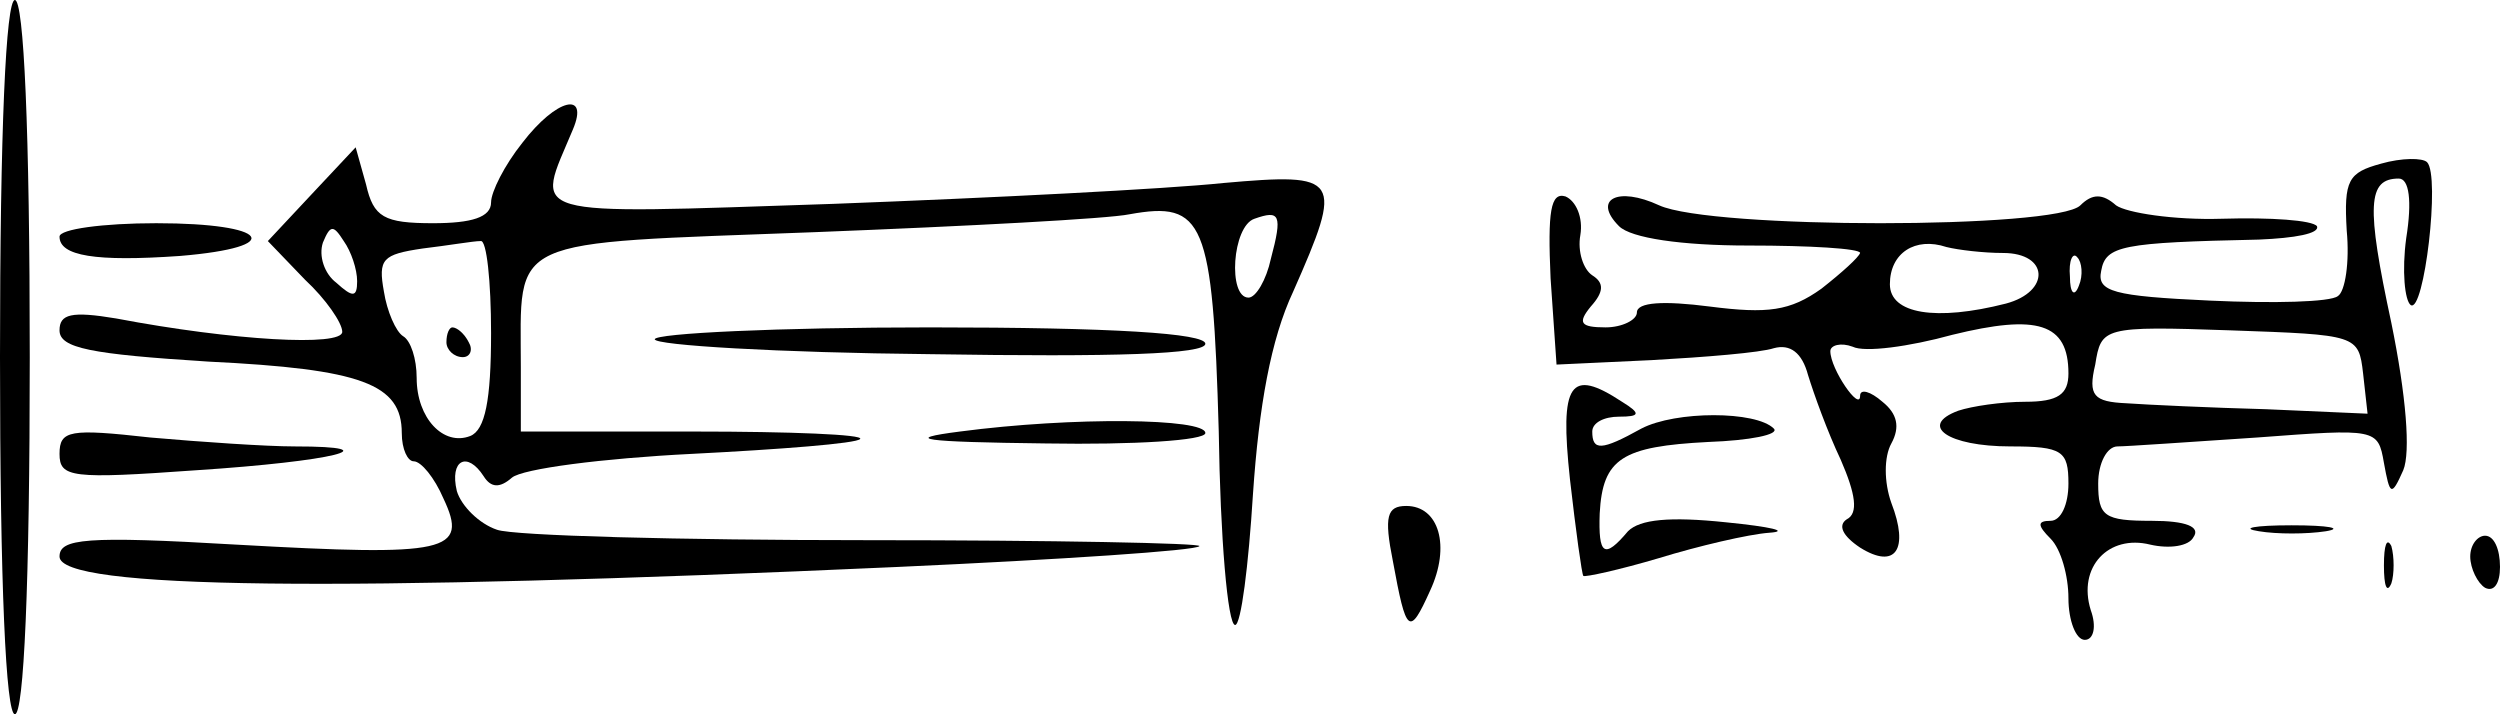 <?xml version="1.0" standalone="no"?>
<!DOCTYPE svg PUBLIC "-//W3C//DTD SVG 20010904//EN"
 "http://www.w3.org/TR/2001/REC-SVG-20010904/DTD/svg10.dtd">
<svg version="1.0" xmlns="http://www.w3.org/2000/svg"
 width="168pt" height="48pt" viewBox="0 0 168 48"
 preserveAspectRatio="xMidYMid meet">
<g transform="translate(0,48) scale(0.1,-0.1)"
fill="#000000" stroke="none">
<path d="M0 240 c0 -153 4 -240 10 -240 6 0 10 87 10 240 0 153 -4 240 -10
240 -6 0 -10 -87 -10 -240z"/>
<path d="M351 384 c-12 -15 -21 -33 -21 -40 0 -10 -13 -14 -39 -14 -33 0 -40
4 -45 26 l-7 25 -30 -32 -29 -31 25 -26 c14 -13 25 -29 25 -35 0 -10 -73 -6
-152 9 -30 5 -38 3 -38 -8 0 -12 21 -16 100 -21 103 -5 130 -15 130 -48 0 -11
4 -19 8 -19 5 0 14 -11 20 -25 17 -36 3 -39 -139 -31 -102 6 -119 4 -119 -8 0
-22 187 -24 563 -7 110 5 201 11 203 14 2 2 -98 4 -223 4 -126 0 -238 3 -249
7 -12 4 -24 16 -27 26 -5 21 7 27 18 10 5 -8 11 -8 19 -1 7 6 61 13 121 16 59
3 111 7 113 10 3 3 -47 5 -111 5 l-117 0 0 43 c0 89 -12 83 198 91 102 4 197
9 211 12 50 9 56 -4 60 -146 1 -71 6 -130 11 -130 4 0 9 40 12 88 4 59 12 104
27 136 34 77 32 80 -47 73 -38 -4 -156 -10 -262 -14 -212 -7 -200 -10 -175 50
11 26 -11 21 -34 -9z m503 -78 c-3 -14 -10 -26 -15 -26 -14 0 -11 48 4 53 17
6 19 3 11 -27z m-614 -15 c0 -11 -3 -11 -14 -1 -8 6 -12 18 -9 27 5 12 7 12
14 1 5 -7 9 -19 9 -27z m90 -35 c0 -45 -4 -65 -14 -69 -18 -7 -36 12 -36 39 0
13 -4 25 -9 28 -5 3 -11 17 -13 30 -4 22 -1 25 26 29 17 2 34 5 39 5 4 1 7
-27 7 -62z"/>
<path d="M300 250 c0 -5 5 -10 11 -10 5 0 7 5 4 10 -3 6 -8 10 -11 10 -2 0 -4
-4 -4 -10z"/>
<path d="M1600 370 c-22 -6 -25 -11 -23 -45 2 -21 -1 -41 -6 -44 -5 -4 -43 -5
-86 -3 -65 3 -76 6 -73 20 3 17 14 19 106 21 24 1 41 4 39 9 -3 4 -31 6 -64 5
-32 -1 -64 4 -71 9 -9 8 -16 8 -24 0 -16 -16 -248 -16 -283 0 -28 13 -45 4
-27 -14 8 -8 42 -13 87 -13 41 0 75 -2 75 -5 -1 -3 -12 -13 -26 -24 -21 -15
-36 -17 -75 -12 -31 4 -49 3 -49 -4 0 -5 -10 -10 -21 -10 -17 0 -19 3 -10 14
9 10 9 16 1 21 -6 4 -10 16 -8 27 2 12 -3 23 -10 26 -10 3 -12 -10 -10 -55 l4
-58 64 3 c36 2 73 5 82 8 11 3 19 -3 23 -18 4 -13 13 -38 22 -57 10 -23 12
-36 4 -40 -6 -4 -3 -11 9 -19 24 -15 33 -1 21 30 -5 14 -5 31 0 40 6 11 4 20
-6 28 -8 7 -15 9 -15 4 0 -11 -20 18 -20 30 0 4 7 6 15 3 8 -4 38 0 67 8 57
14 78 8 78 -26 0 -14 -7 -19 -29 -19 -16 0 -36 -3 -45 -6 -27 -10 -7 -24 35
-24 35 0 39 -3 39 -25 0 -14 -5 -25 -12 -25 -9 0 -9 -3 0 -12 7 -7 12 -25 12
-40 0 -15 5 -28 11 -28 6 0 8 9 4 20 -9 29 12 51 40 44 13 -3 26 -1 29 5 5 7
-5 11 -28 11 -32 0 -36 3 -36 25 0 14 6 25 13 25 6 0 49 3 94 6 80 6 81 6 85
-17 4 -22 5 -23 13 -5 5 12 2 50 -8 99 -17 79 -16 97 5 97 7 0 9 -15 5 -40 -3
-22 -1 -42 3 -45 9 -6 20 87 11 96 -3 3 -17 3 -31 -1z m-254 -60 c31 0 32 -26
2 -34 -47 -12 -78 -7 -78 13 0 21 17 32 38 25 8 -2 25 -4 38 -4z m51 -22 c-3
-8 -6 -5 -6 6 -1 11 2 17 5 13 3 -3 4 -12 1 -19z m191 -59 l3 -27 -68 3 c-37
1 -80 3 -94 4 -22 1 -26 5 -21 26 4 25 5 26 91 23 85 -3 86 -3 89 -29z"/>
<path d="M40 321 c0 -13 24 -17 81 -13 72 6 60 22 -16 22 -36 0 -65 -4 -65 -9z"/>
<path d="M440 252 c0 -4 83 -9 185 -10 125 -2 185 0 185 7 0 7 -62 11 -185 11
-102 0 -185 -4 -185 -8z"/>
<path d="M1055 158 c4 -35 8 -64 9 -65 1 -1 24 4 51 12 26 8 60 16 74 17 14 1
1 4 -29 7 -38 4 -58 2 -66 -6 -16 -19 -20 -16 -19 12 2 37 15 45 73 48 28 1
48 5 44 9 -12 12 -66 12 -89 0 -27 -15 -33 -15 -33 -2 0 6 8 10 18 10 14 0 15
2 2 10 -35 23 -42 13 -35 -52z"/>
<path d="M645 190 c-39 -5 -26 -7 58 -8 59 -1 107 2 107 7 0 10 -89 11 -165 1z"/>
<path d="M40 175 c0 -16 8 -17 92 -11 92 6 132 16 66 16 -19 0 -63 3 -97 6
-54 6 -61 5 -61 -11z"/>
<path d="M936 103 c9 -49 11 -51 25 -20 14 30 6 57 -16 57 -13 0 -15 -7 -9
-37z"/>
<path d="M1518 123 c12 -2 32 -2 45 0 12 2 2 4 -23 4 -25 0 -35 -2 -22 -4z"/>
<path d="M1602 100 c0 -14 2 -19 5 -12 2 6 2 18 0 25 -3 6 -5 1 -5 -13z"/>
<path d="M1660 106 c0 -8 5 -18 10 -21 6 -3 10 3 10 14 0 12 -4 21 -10 21 -5
0 -10 -6 -10 -14z"/>
</g>
</svg>
